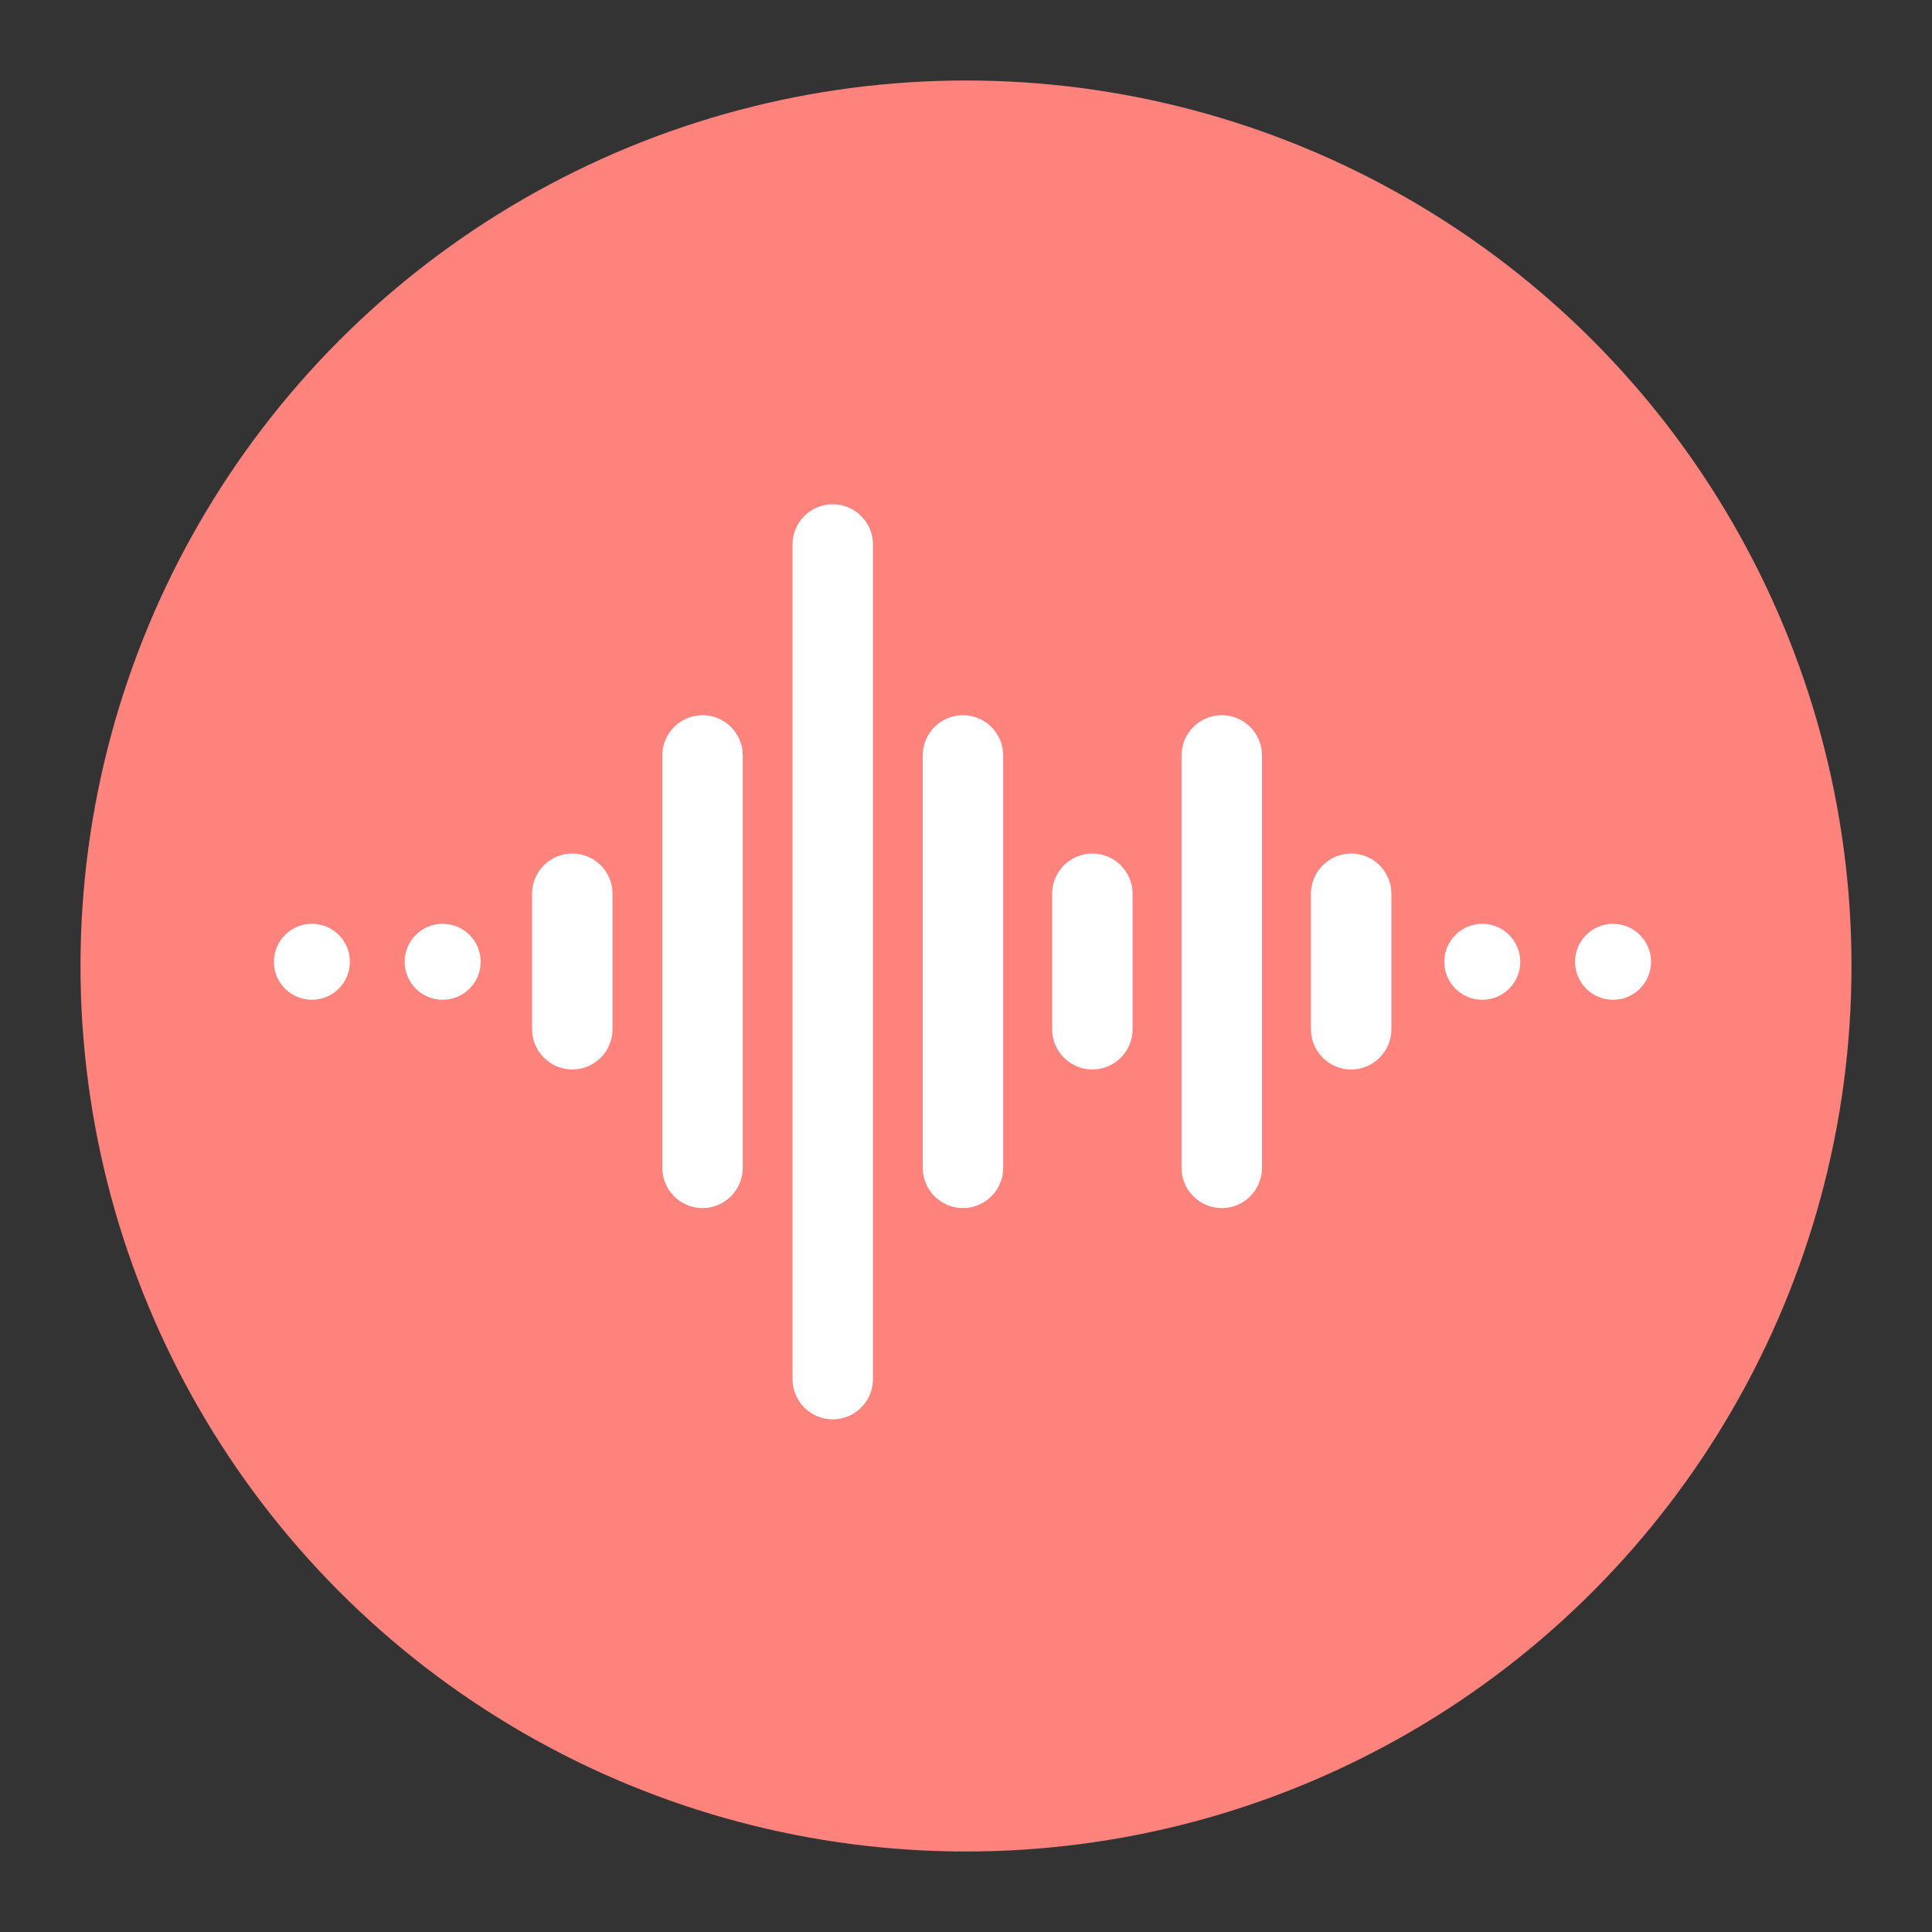 <?xml version="1.0" encoding="UTF-8" standalone="no"?>
<!DOCTYPE svg PUBLIC "-//W3C//DTD SVG 1.1//EN" "http://www.w3.org/Graphics/SVG/1.1/DTD/svg11.dtd">
<svg width="100%" height="100%" viewBox="0 0 192 192" version="1.1" xmlns="http://www.w3.org/2000/svg" xmlns:xlink="http://www.w3.org/1999/xlink" xml:space="preserve" xmlns:serif="http://www.serif.com/" style="fill-rule:evenodd;clip-rule:evenodd;stroke-linejoin:round;stroke-miterlimit:2;">
    <rect x="0" y="0" width="192" height="192" fill="#333333" stroke="none"/>
    <g id="Layer1">
        <g transform="matrix(1,0,0,1,8,8)">
            <circle cx="88" cy="88" r="88" style="fill:rgb(255,131,125);"/>
        </g>
        <g transform="matrix(0.867,0,0,0.867,12.708,12.699)">
            <g transform="matrix(1,0,0,1.026,-0.255,-2.262)">
                <path d="M55.807,87.777C55.807,85.298 53.741,83.285 51.196,83.285C48.652,83.285 46.586,85.298 46.586,87.777L46.586,102.916C46.586,105.396 48.652,107.409 51.196,107.409C53.741,107.409 55.807,105.396 55.807,102.916L55.807,87.777Z" style="fill:white;"/>
            </g>
            <g transform="matrix(1,0,0,2.342,14.672,-127.723)">
                <path d="M55.807,85.253C55.807,84.167 53.741,83.285 51.196,83.285C48.652,83.285 46.586,84.167 46.586,85.253L46.586,105.44C46.586,106.527 48.652,107.409 51.196,107.409C53.741,107.409 55.807,106.527 55.807,105.44L55.807,85.253Z" style="fill:white;"/>
            </g>
            <g transform="matrix(1,0,0,4.348,29.598,-318.97)">
                <path d="M55.807,84.345C55.807,83.76 53.741,83.285 51.196,83.285C48.652,83.285 46.586,83.76 46.586,84.345L46.586,106.348C46.586,106.934 48.652,107.409 51.196,107.409C53.741,107.409 55.807,106.934 55.807,106.348L55.807,84.345Z" style="fill:white;"/>
            </g>
            <g transform="matrix(1,0,0,2.342,44.524,-127.723)">
                <path d="M55.807,85.253C55.807,84.167 53.741,83.285 51.196,83.285C48.652,83.285 46.586,84.167 46.586,85.253L46.586,105.44C46.586,106.527 48.652,107.409 51.196,107.409C53.741,107.409 55.807,106.527 55.807,105.44L55.807,85.253Z" style="fill:white;"/>
            </g>
            <g transform="matrix(1,0,0,1.026,59.357,-2.262)">
                <path d="M55.807,87.777C55.807,85.298 53.741,83.285 51.196,83.285C48.652,83.285 46.586,85.298 46.586,87.777L46.586,102.916C46.586,105.396 48.652,107.409 51.196,107.409C53.741,107.409 55.807,105.396 55.807,102.916L55.807,87.777Z" style="fill:white;"/>
            </g>
            <g transform="matrix(1,0,0,2.342,74.19,-127.723)">
                <path d="M55.807,85.253C55.807,84.167 53.741,83.285 51.196,83.285C48.652,83.285 46.586,84.167 46.586,85.253L46.586,105.44C46.586,106.527 48.652,107.409 51.196,107.409C53.741,107.409 55.807,106.527 55.807,105.44L55.807,85.253Z" style="fill:white;"/>
            </g>
            <g transform="matrix(1,0,0,1.026,89.023,-2.262)">
                <path d="M55.807,87.777C55.807,85.298 53.741,83.285 51.196,83.285C48.652,83.285 46.586,85.298 46.586,87.777L46.586,102.916C46.586,105.396 48.652,107.409 51.196,107.409C53.741,107.409 55.807,105.396 55.807,102.916L55.807,87.777Z" style="fill:white;"/>
            </g>
            <circle cx="21.094" cy="95.597" r="4.355" style="fill:white;"/>
            <g transform="matrix(1,0,0,1,134.154,0)">
                <circle cx="21.094" cy="95.597" r="4.355" style="fill:white;"/>
            </g>
            <g transform="matrix(1,0,0,1,14.988,0)">
                <circle cx="21.094" cy="95.597" r="4.355" style="fill:white;"/>
            </g>
            <g transform="matrix(1,0,0,1,149.142,0)">
                <circle cx="21.094" cy="95.597" r="4.355" style="fill:white;"/>
            </g>
        </g>
    </g>
</svg>
